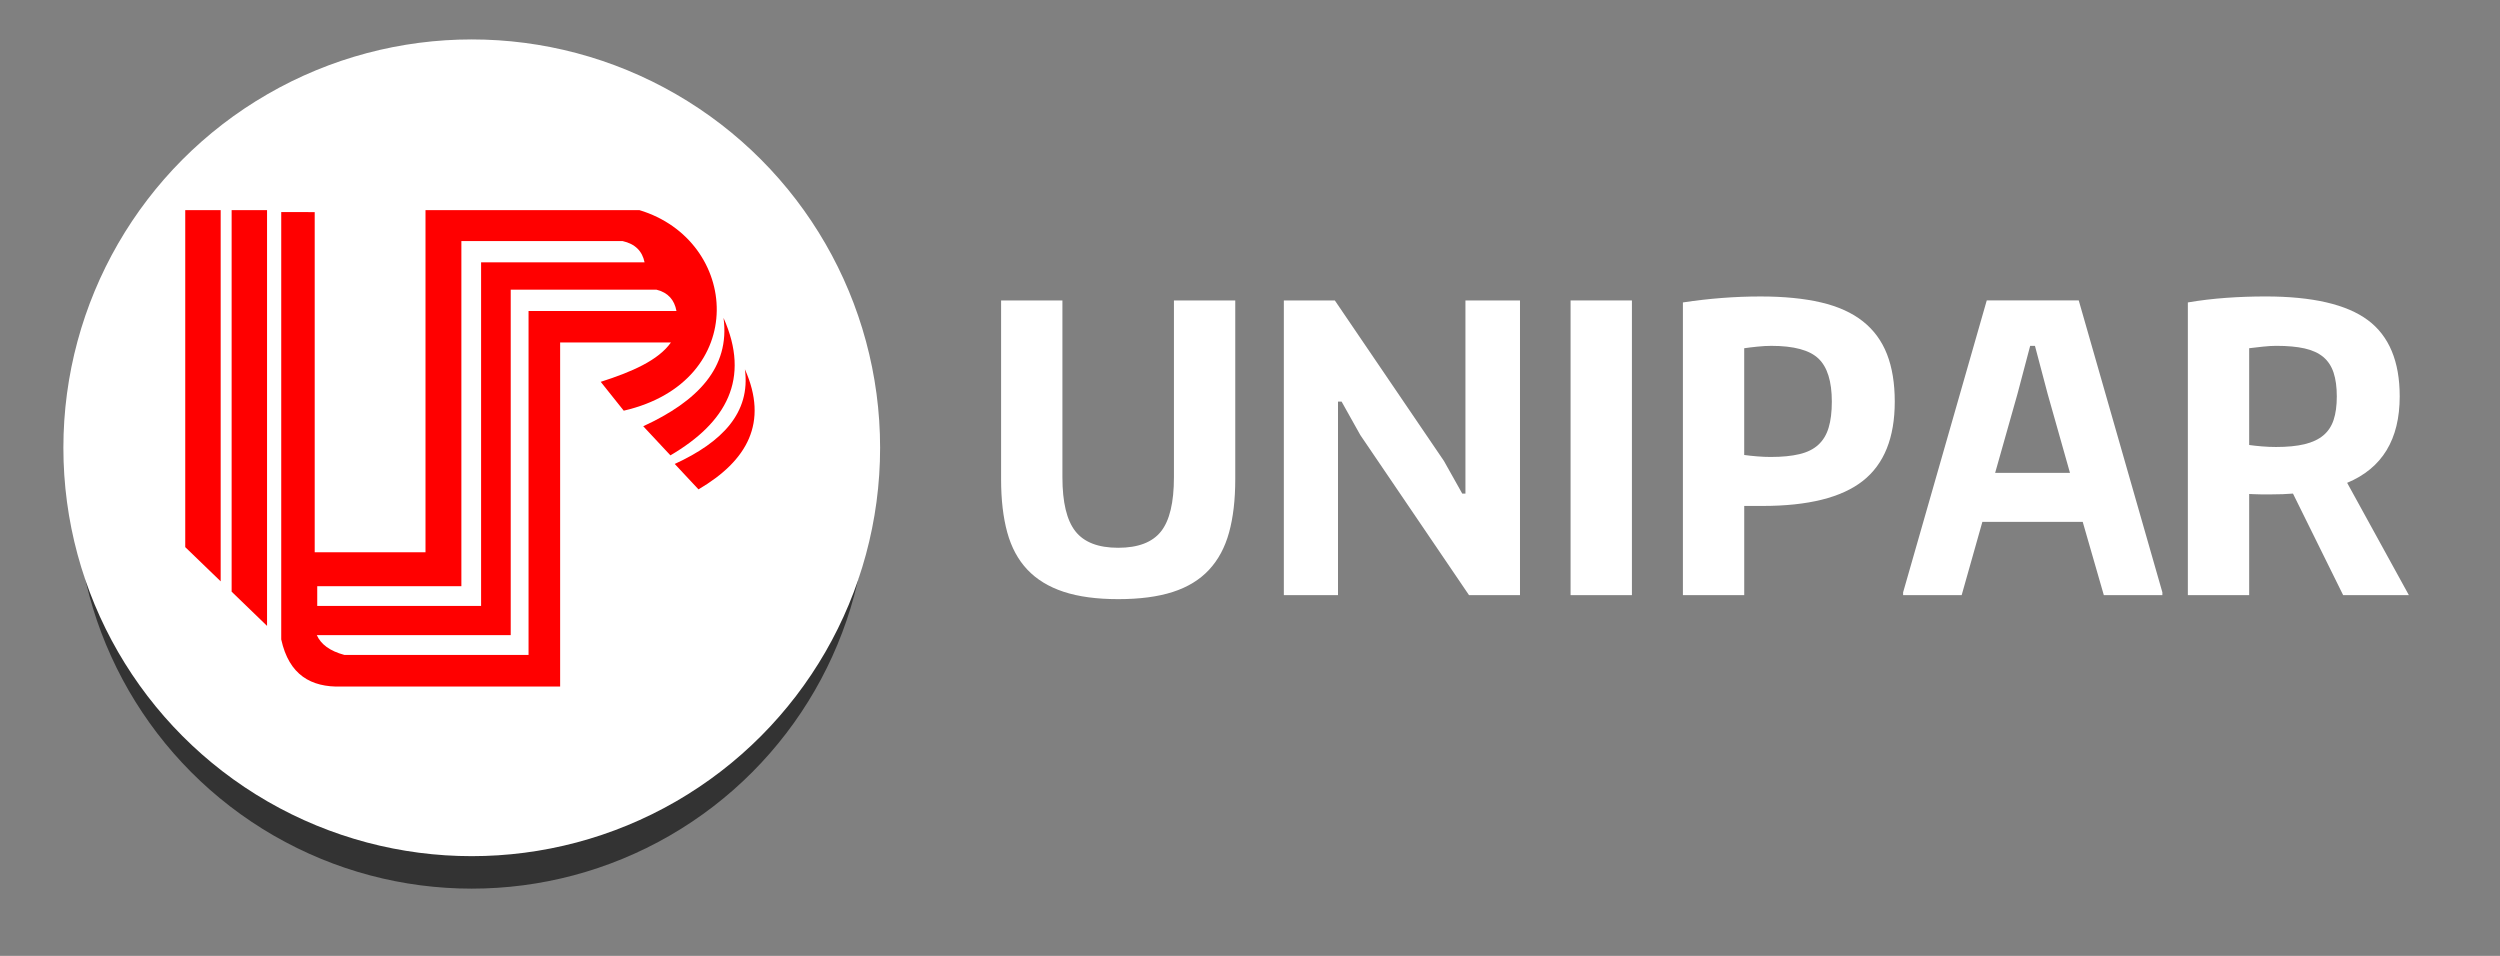 <?xml version="1.0" encoding="UTF-8"?>
<!DOCTYPE svg PUBLIC "-//W3C//DTD SVG 1.1//EN" "http://www.w3.org/Graphics/SVG/1.1/DTD/svg11.dtd">
<!-- Creator: CorelDRAW -->
<svg xmlns="http://www.w3.org/2000/svg" xml:space="preserve" width="141.709mm" height="54.183mm" style="shape-rendering:geometricPrecision; text-rendering:geometricPrecision; image-rendering:optimizeQuality; fill-rule:evenodd; clip-rule:evenodd"
viewBox="0 0 143.298 54.79"
 xmlns:xlink="http://www.w3.org/1999/xlink">
 <rect x="0" y="0" width="143.298" height="54.79" fill="#808080" stroke="none"/>
 <defs>
  <style type="text/css">
   <![CDATA[
    .fil0 {fill:none}
    .fil1 {fill:#333333}
    .fil3 {fill:red}
    .fil2 {fill:white}
    .fil4 {fill:white;fill-rule:nonzero}
   ]]>
  </style>
 </defs>
 <g id="Camada_x0020_1">
  <rect class="fil0" x="-3.31753e-005" width="143.298" height="54.79"/>
  <circle class="fil1" cx="27.04" cy="28.236" r="22.7"/>
  <circle class="fil2" cx="27.04" cy="25.667" r="23.407"/>
  <polygon class="fil3" points="10.618,12.044 12.649,12.044 12.649,33.322 10.618,31.361 "/>
  <polygon class="fil3" points="13.277,12.044 15.307,12.044 15.307,35.875 13.277,33.914 "/>
  <path class="fil3" d="M16.12 12.155c0,8.166 0,16.332 0,24.497 0.447,2.042 1.711,2.747 3.434,2.701 4.184,0 8.369,0 12.553,0 0,-6.575 0,-13.149 0,-19.724 2.117,0 4.234,0 6.351,0 -0.721,1.028 -2.259,1.693 -4.025,2.257 0.492,0.617 0.828,1.037 1.32,1.654 7.266,-1.68 6.652,-9.759 0.895,-11.497 -4.086,0 -8.172,0 -12.258,0 0,6.538 0,13.075 0,19.613 -2.117,0 -4.234,0 -6.351,0 0,-6.499 0,-12.999 0,-19.498 -0.64,-0.001 -1.28,-0.002 -1.92,-0.004z"/>
  <path class="fil2" d="M35.686 13.817l-9.24 0 0 19.784 -8.262 0 0 1.131 9.392 0 0 -19.697c3.319,0 6.051,0 9.37,0 -0.129,-0.635 -0.532,-1.054 -1.261,-1.218z"/>
  <path class="fil2" d="M37.634 16.605l-8.36 0 0 19.801c-3.705,0 -7.409,0 -11.114,0 0.232,0.519 0.737,0.906 1.574,1.132l10.562 0 0 -19.714c3.003,0 5.475,0 8.478,0 -0.117,-0.635 -0.481,-1.055 -1.141,-1.219z"/>
  <path class="fil3" d="M41.472 18.222c0.384,2.849 -1.493,4.78 -4.602,6.21 0.519,0.556 1.039,1.112 1.558,1.668 3.213,-1.884 4.6,-4.385 3.045,-7.877z"/>
  <path class="fil3" d="M42.697 21.167c0.336,2.49 -1.305,4.177 -4.022,5.426 0.454,0.486 0.908,0.971 1.361,1.457 2.807,-1.647 4.02,-3.831 2.661,-6.884z"/>
  <path class="fil4" d="M64.093 34.342c-1.233,0 -2.275,-0.141 -3.127,-0.422 -0.852,-0.282 -1.545,-0.704 -2.077,-1.267 -0.533,-0.563 -0.917,-1.275 -1.153,-2.134 -0.236,-0.86 -0.354,-1.876 -0.354,-3.047l0 -10.249 3.515 0 0 10.135c0,1.431 0.247,2.462 0.742,3.093 0.495,0.632 1.313,0.947 2.454,0.947 1.141,0 1.959,-0.312 2.454,-0.936 0.495,-0.624 0.742,-1.659 0.742,-3.105l0 -10.135 3.515 0 0 10.249c0,1.172 -0.118,2.188 -0.354,3.047 -0.236,0.86 -0.62,1.575 -1.153,2.146 -0.533,0.571 -1.225,0.993 -2.077,1.267 -0.852,0.274 -1.895,0.411 -3.127,0.411z"/>
  <polygon class="fil4" points="73.589,17.221 76.511,17.221 82.765,26.421 83.815,28.292 83.998,28.292 83.998,17.221 87.125,17.221 87.125,34.113 84.203,34.113 77.972,24.937 76.899,23.019 76.693,23.019 76.693,34.113 73.589,34.113 "/>
  <polygon class="fil4" points="90.024,17.221 93.54,17.221 93.54,34.113 90.024,34.113 "/>
  <path class="fil4" d="M96.462 17.335c1.507,-0.228 2.99,-0.342 4.451,-0.342 1.339,0 2.496,0.114 3.47,0.342 0.974,0.228 1.773,0.59 2.397,1.084 0.624,0.495 1.084,1.122 1.381,1.883 0.297,0.761 0.445,1.666 0.445,2.717 0,2.07 -0.609,3.584 -1.826,4.543 -1.217,0.959 -3.135,1.438 -5.752,1.438l-1.05 0 0 5.113 -3.515 0 0 -16.778zm5.045 8.857c0.639,0 1.183,-0.053 1.632,-0.16 0.449,-0.106 0.81,-0.285 1.084,-0.536 0.274,-0.251 0.472,-0.578 0.593,-0.982 0.122,-0.403 0.183,-0.902 0.183,-1.495 0,-1.157 -0.255,-1.978 -0.765,-2.465 -0.51,-0.487 -1.411,-0.73 -2.705,-0.73 -0.243,0 -0.514,0.015 -0.81,0.046 -0.297,0.03 -0.544,0.061 -0.742,0.091l0 6.118c0.213,0.03 0.46,0.057 0.742,0.08 0.282,0.023 0.544,0.034 0.788,0.034z"/>
  <path class="fil4" d="M109.085 33.953l4.794 -16.733 5.273 0 4.794 16.733 0 0.16 -3.356 0 -1.21 -4.2 -5.752 0 -1.187 4.2 -3.356 0 0 -0.16zm9.565 -6.848l-1.278 -4.52 -0.73 -2.762 -0.274 0 -0.73 2.762 -1.278 4.52 4.291 0z"/>
  <path class="fil4" d="M131.433 28.292c-0.198,0.015 -0.396,0.027 -0.594,0.034 -0.198,0.008 -0.403,0.011 -0.616,0.011 -0.061,0 -0.148,0 -0.263,0 -0.114,0 -0.24,0 -0.377,0 -0.137,0 -0.266,-0.004 -0.388,-0.011 -0.122,-0.008 -0.213,-0.011 -0.274,-0.011l0 5.798 -3.515 0 0 -16.778c0.715,-0.122 1.446,-0.209 2.191,-0.263 0.746,-0.053 1.499,-0.08 2.26,-0.08 2.694,0 4.649,0.453 5.867,1.358 1.217,0.906 1.826,2.363 1.826,4.371 0,2.465 -1.004,4.117 -3.013,4.954l3.538 6.437 -3.767 0 -2.876 -5.821zm-0.982 -2.671c0.654,0 1.202,-0.053 1.644,-0.16 0.441,-0.106 0.799,-0.274 1.073,-0.502 0.274,-0.228 0.472,-0.525 0.593,-0.89 0.122,-0.365 0.183,-0.814 0.183,-1.347 0,-0.533 -0.061,-0.985 -0.183,-1.358 -0.122,-0.373 -0.32,-0.673 -0.593,-0.902 -0.274,-0.228 -0.631,-0.392 -1.073,-0.491 -0.441,-0.099 -0.982,-0.148 -1.621,-0.148 -0.213,0 -0.468,0.015 -0.765,0.046 -0.297,0.03 -0.559,0.061 -0.788,0.091l0 5.547c0.213,0.03 0.457,0.057 0.73,0.08 0.274,0.023 0.54,0.034 0.799,0.034z"/>
 </g>
</svg>
